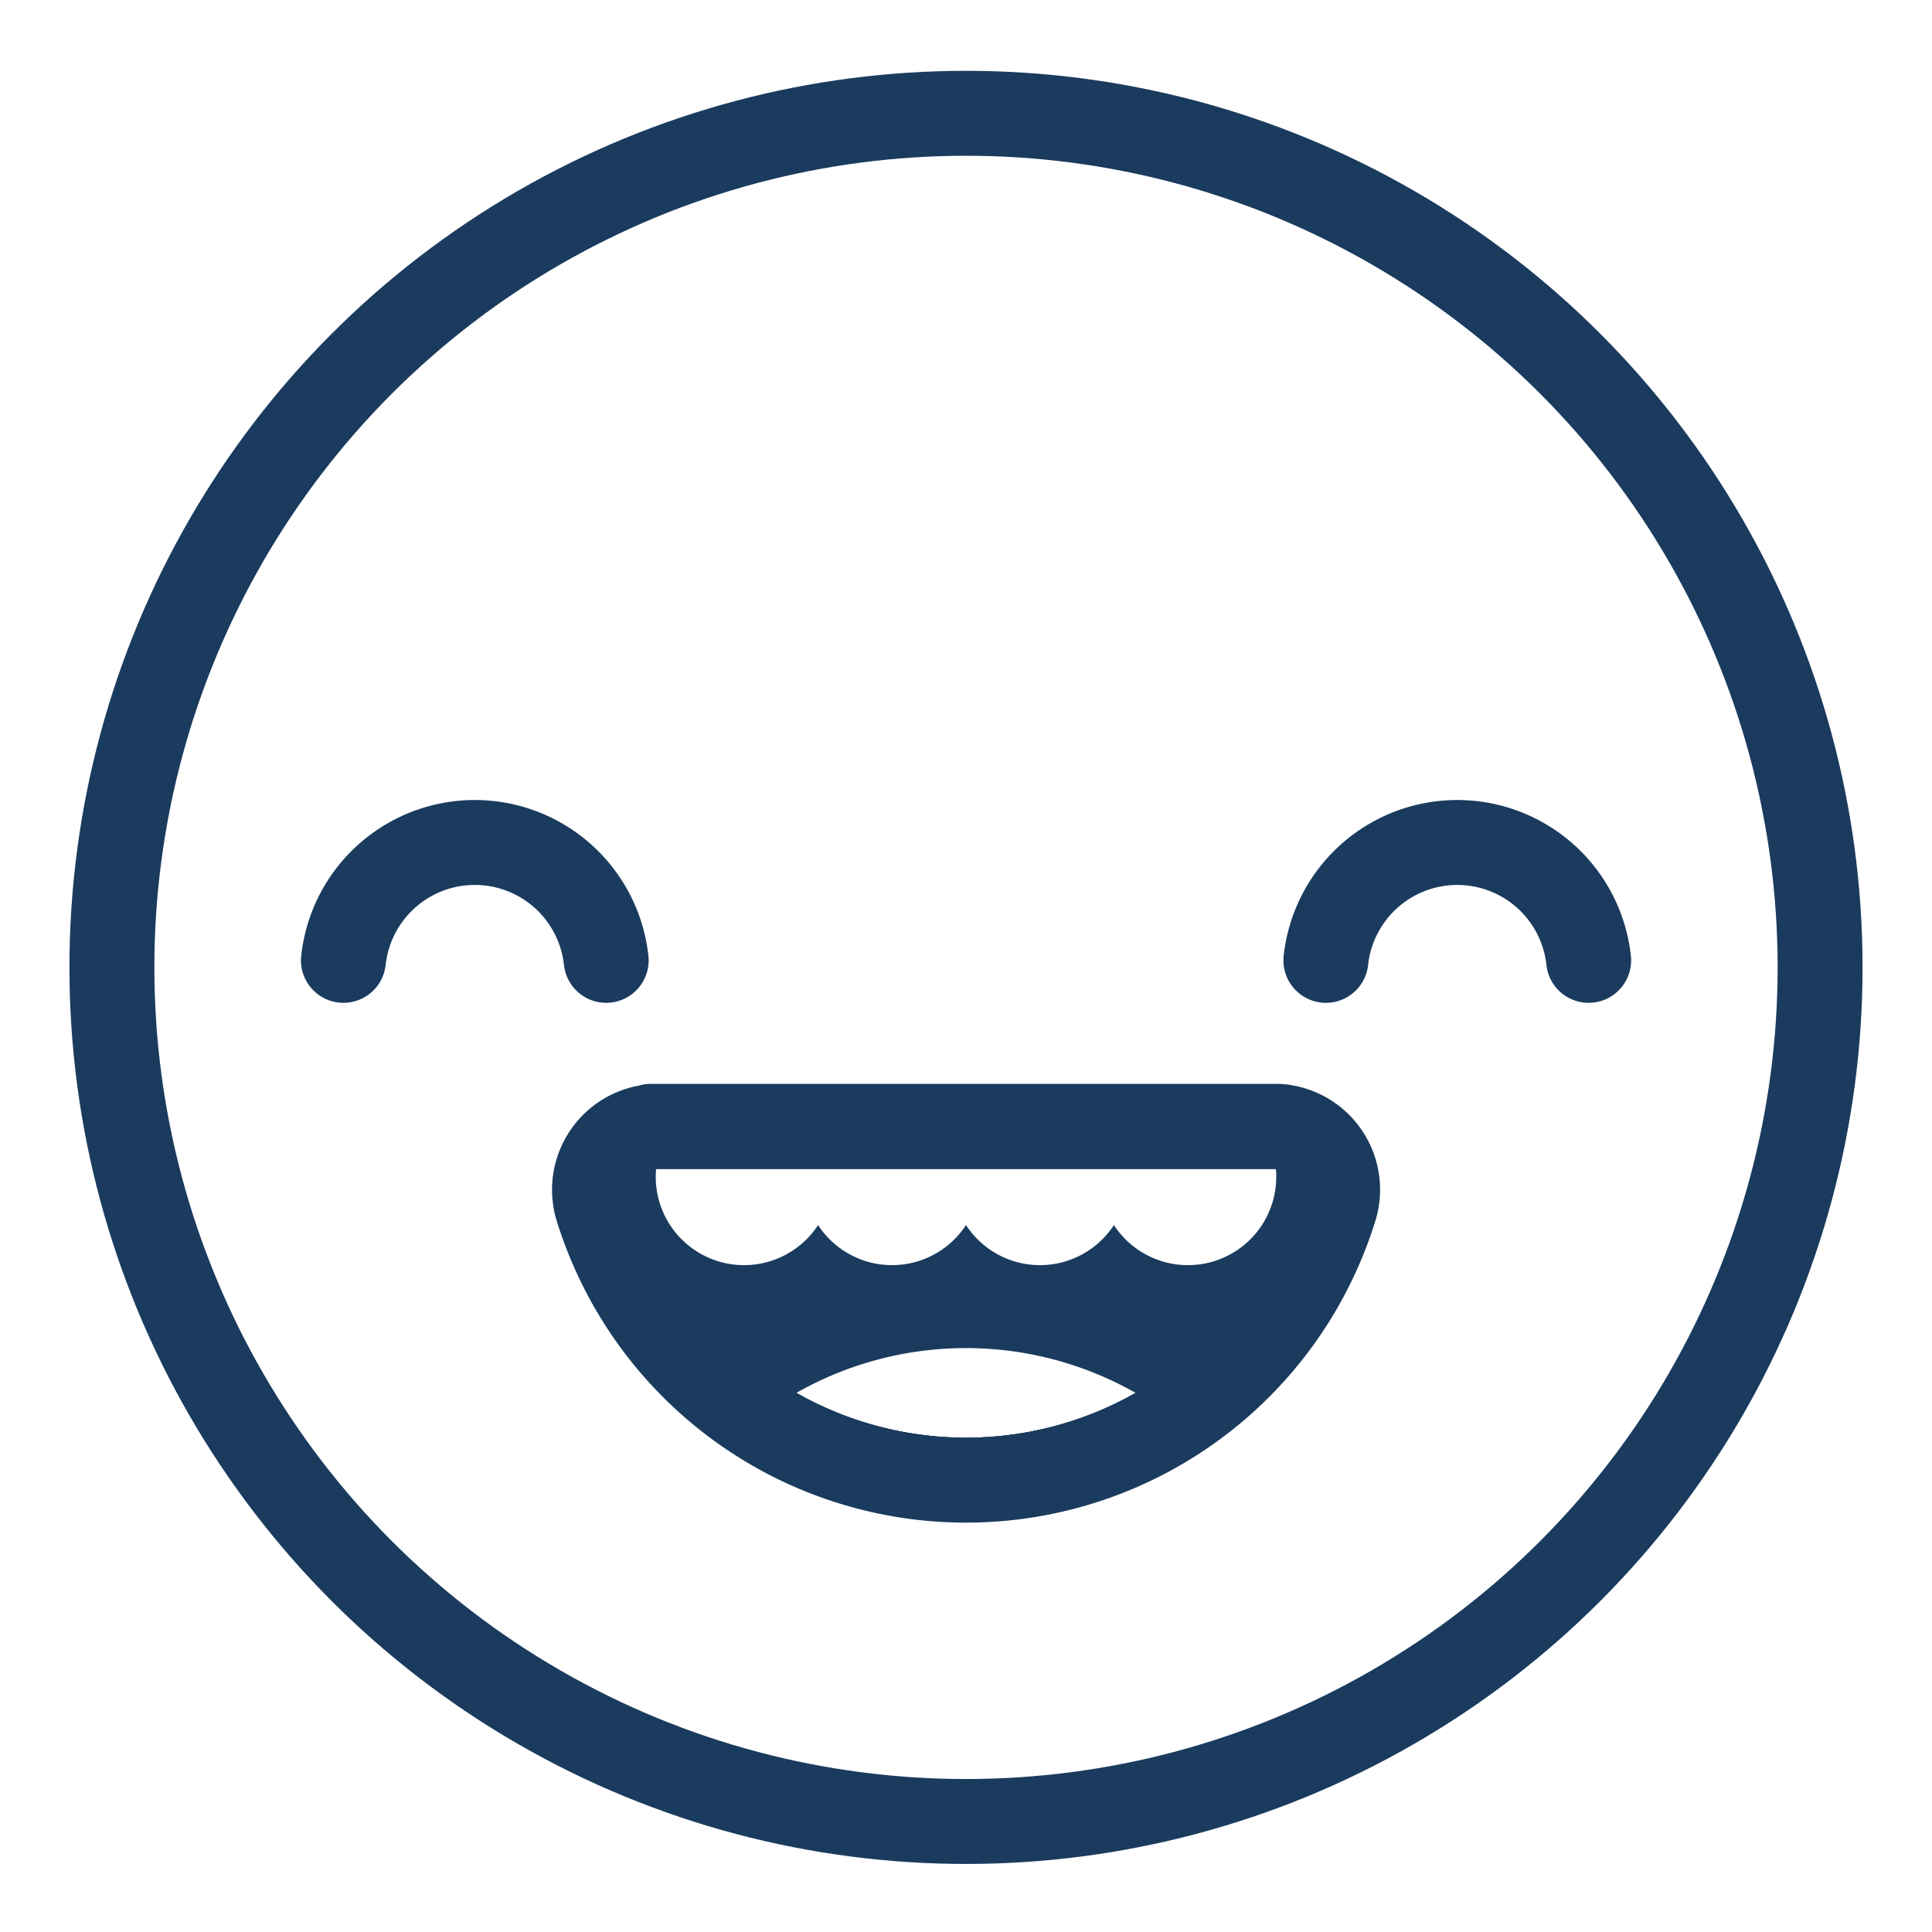 <svg id="Layer_1" data-name="Layer 1" xmlns="http://www.w3.org/2000/svg" xmlns:xlink="http://www.w3.org/1999/xlink" viewBox="0 0 250 250"><defs><style>.cls-1{fill:none;stroke:#1a3b5e;stroke-linecap:round;stroke-linejoin:round;stroke-width:10.99px;}.cls-2{clip-path:url(#clip-path);}.cls-3{fill:#1a3b5e;}</style><clipPath id="clip-path"><path class="cls-1" d="M172.71,156.39a49.95,49.95,0,0,1-95.41,0,8.2,8.2,0,0,1,5.4-10.27,7,7,0,0,1,1.51-.3v-0.07h81.25v0a8.69,8.69,0,0,1,1.85.35A8.2,8.2,0,0,1,172.71,156.39Z"/></clipPath></defs><title>Emoji-Party-Pack_Line</title><circle class="cls-1" cx="125" cy="125.18" r="110.52"/><g class="cls-2"><path class="cls-1" d="M172.71,156.39a49.95,49.95,0,0,1-95.41,0,8.2,8.2,0,0,1,5.4-10.27,7,7,0,0,1,1.51-.3v-0.07h81.25v0a8.69,8.69,0,0,1,1.85.35A8.2,8.2,0,0,1,172.71,156.39Z"/><g class="cls-2"><path class="cls-1" d="M77.29,204.09a49.95,49.95,0,0,1,95.41,0,8.2,8.2,0,0,1-5.4,10.27,7,7,0,0,1-1.51.3v0.07H84.55v0a8.69,8.69,0,0,1-1.85-.35A8.2,8.2,0,0,1,77.29,204.09Z"/></g><path class="cls-1" d="M172.71,156.39a49.95,49.95,0,0,1-95.41,0,8.2,8.2,0,0,1,5.4-10.27,7,7,0,0,1,1.51-.3v-0.07h81.25v0a8.69,8.69,0,0,1,1.85.35A8.2,8.2,0,0,1,172.71,156.39Z"/><path class="cls-3" d="M153.71,140.85a11.43,11.43,0,1,1-9.57,17.67,11.42,11.42,0,0,1-19.14,0,11.42,11.42,0,0,1-19.14,0,11.43,11.43,0,1,1,0-12.48A11.42,11.42,0,0,1,125,146a11.42,11.42,0,0,1,19.14,0,11.41,11.41,0,0,1,9.57-5.19m0-11a22.39,22.39,0,0,0-9.57,2.14A22.48,22.48,0,0,0,125,132a22.48,22.48,0,0,0-19.14,0,22.42,22.42,0,1,0,0,40.57,22.48,22.48,0,0,0,19.14,0,22.48,22.48,0,0,0,19.14,0,22.42,22.42,0,1,0,9.57-42.7h0Z"/></g><path class="cls-1" d="M172.71,156.39a49.95,49.95,0,0,1-95.41,0,8.2,8.2,0,0,1,5.4-10.27,7,7,0,0,1,1.51-.3v-0.07h81.25v0a8.69,8.69,0,0,1,1.85.35A8.2,8.2,0,0,1,172.71,156.39Z"/><path class="cls-1" d="M78.44,124.27a17.1,17.1,0,0,0-34,0"/><path class="cls-1" d="M205.57,124.27a17.1,17.1,0,0,0-34,0"/></svg>